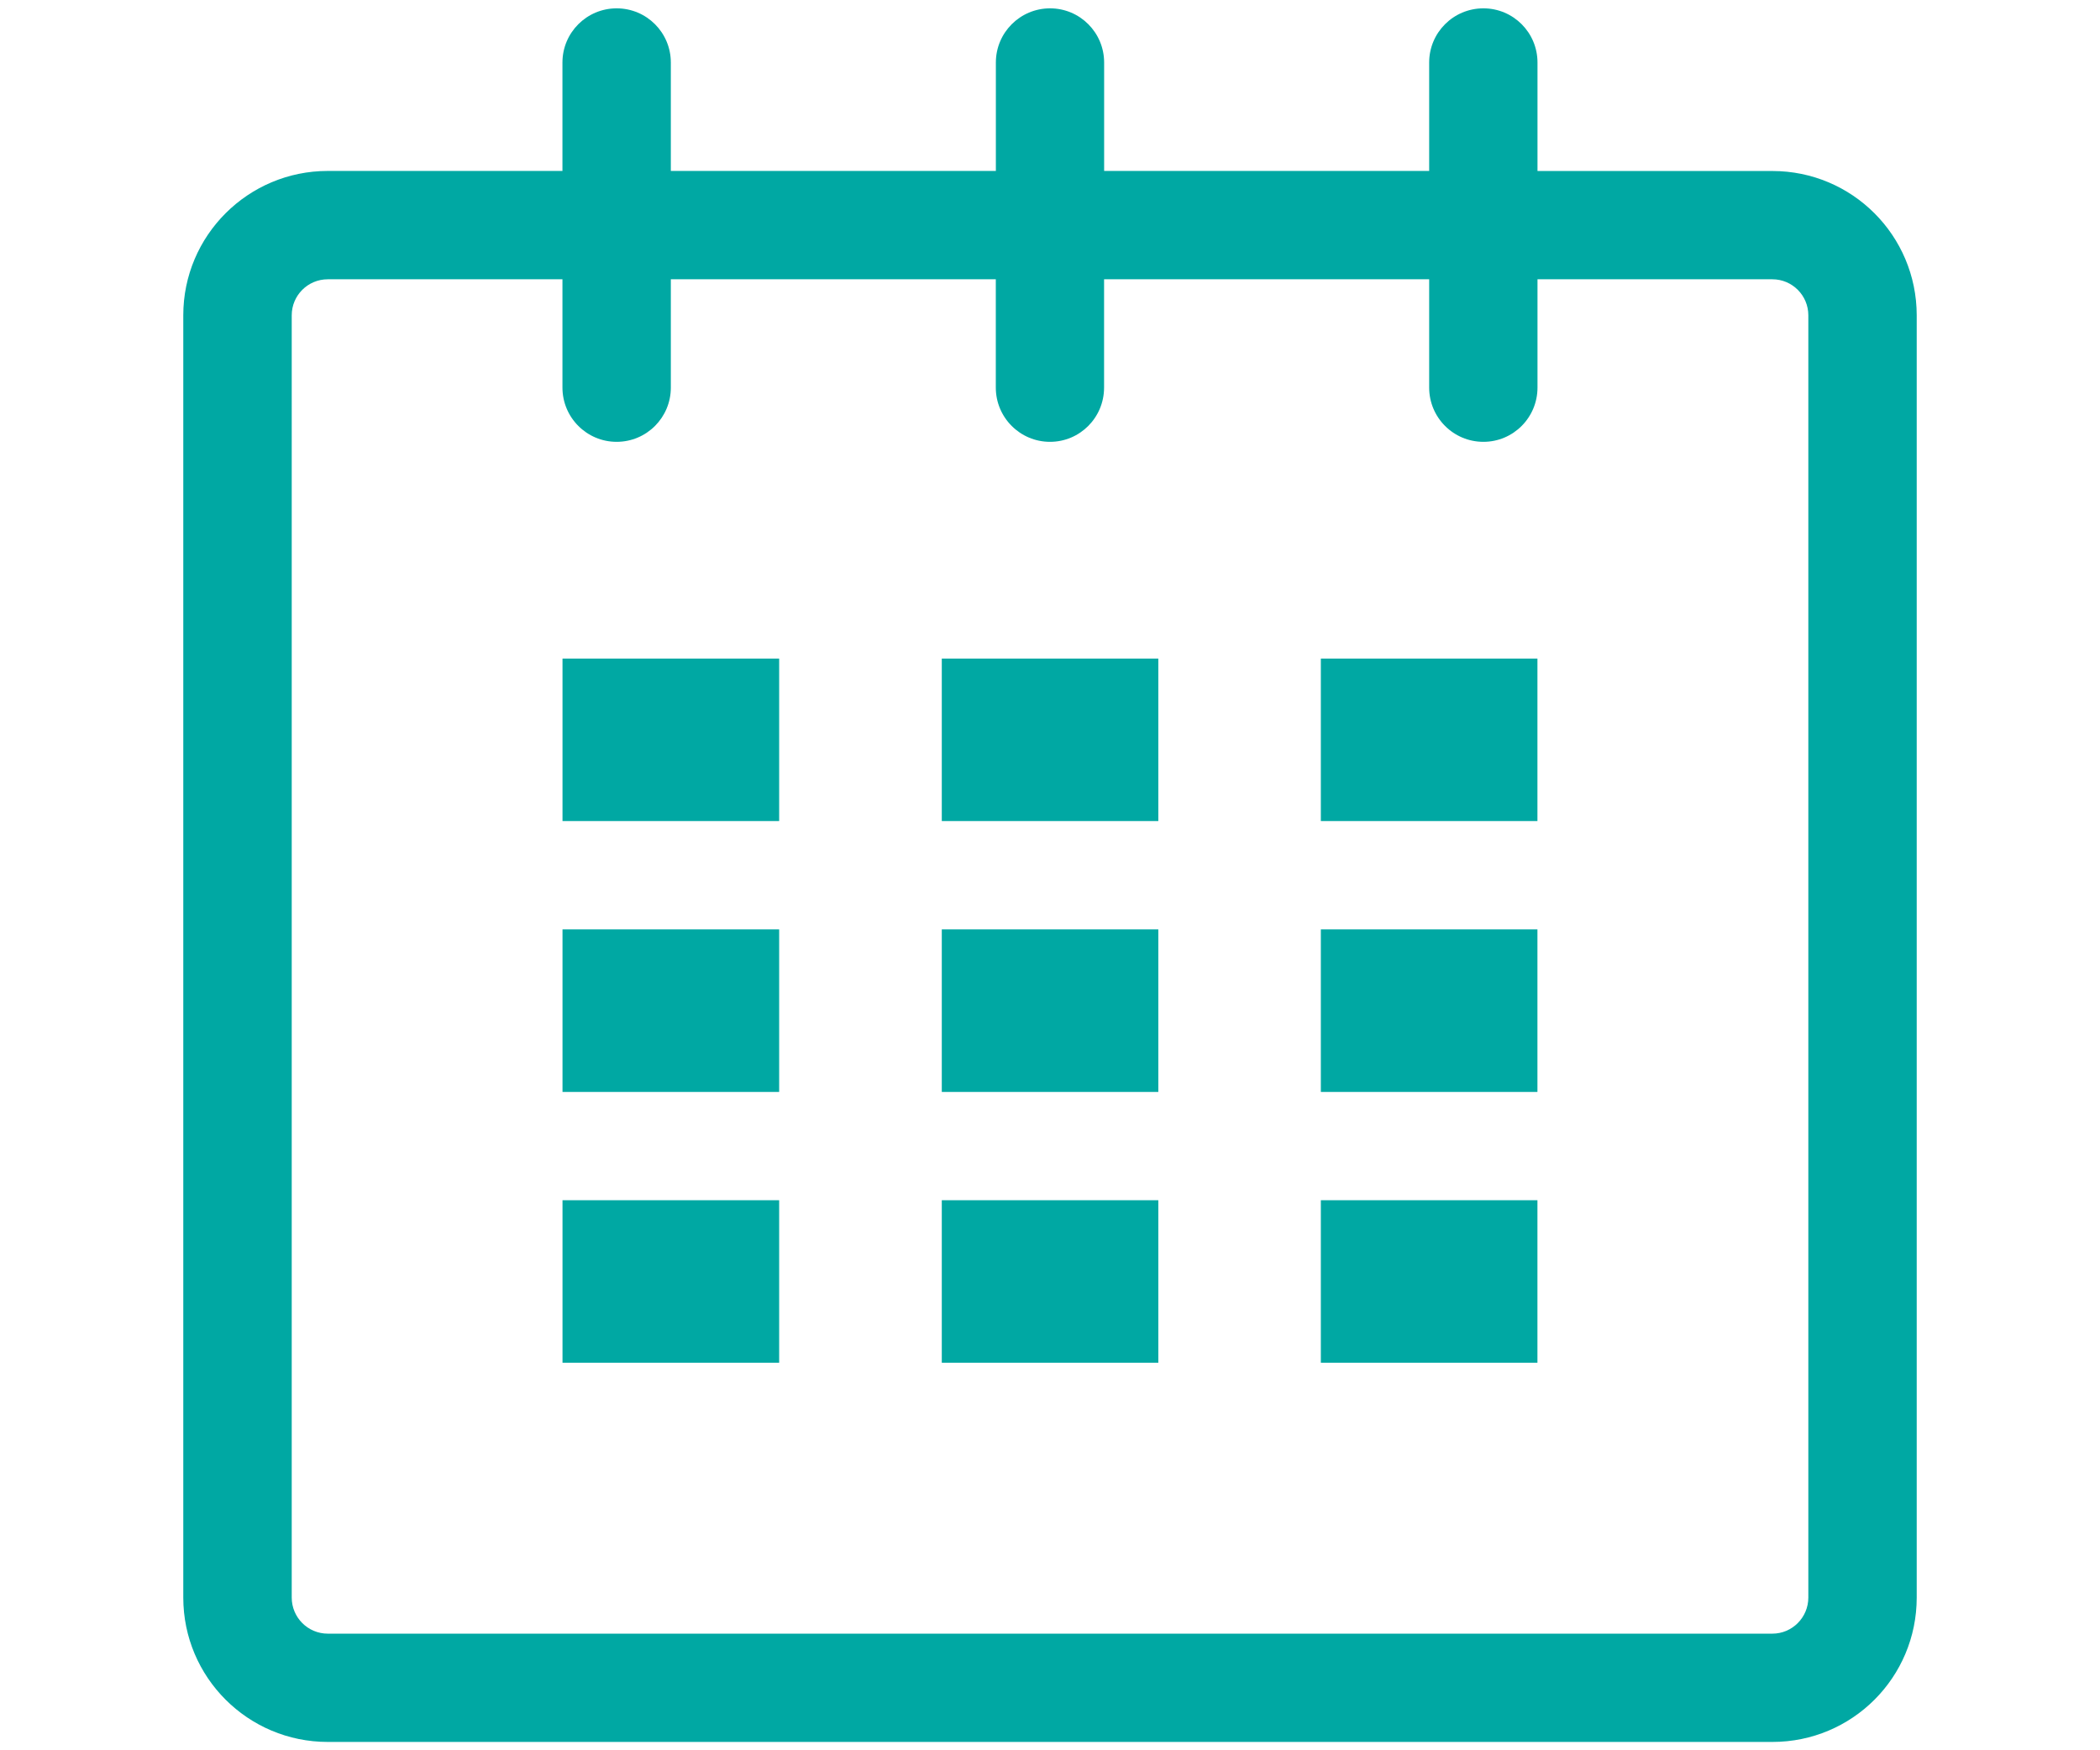 <?xml version="1.0" encoding="utf-8"?>
<!-- Generator: Adobe Illustrator 16.0.0, SVG Export Plug-In . SVG Version: 6.00 Build 0)  -->
<!DOCTYPE svg PUBLIC "-//W3C//DTD SVG 1.1//EN" "http://www.w3.org/Graphics/SVG/1.1/DTD/svg11.dtd">
<svg version="1.1" id="Calque_1" xmlns="http://www.w3.org/2000/svg" xmlns:xlink="http://www.w3.org/1999/xlink" x="0px" y="0px"
	 width="24px" height="20px" viewBox="0 0 30 30" enable-background="new 0 0 30 30" xml:space="preserve">
<g>
	<path fill="#00a8a3" d="M27.384,2.931h-4.027V1.072c0-0.514-0.415-0.929-0.927-0.929c-0.514,0-0.93,0.415-0.93,0.929v1.858h-5.572
		V1.072c0-0.514-0.415-0.929-0.927-0.929c-0.512,0-0.929,0.415-0.929,0.929v1.858H8.5V1.072c0-0.514-0.415-0.929-0.929-0.929
		c-0.512,0-0.929,0.415-0.929,0.929v1.858H2.619c-1.366,0-2.477,1.107-2.477,2.474v21.978c0,1.369,1.11,2.475,2.477,2.475h24.765
		c1.368,0,2.474-1.105,2.474-2.475V5.404C29.857,4.038,28.752,2.931,27.384,2.931 M28,27.382c0,0.341-0.276,0.619-0.616,0.619H2.619
		c-0.342,0-0.618-0.278-0.618-0.619V5.404c0-0.34,0.276-0.617,0.618-0.617h4.023v1.856c0,0.514,0.417,0.93,0.929,0.93
		c0.514,0,0.929-0.416,0.929-0.93V4.787h5.571v1.856c0,0.514,0.417,0.93,0.929,0.93c0.513,0,0.927-0.416,0.927-0.93V4.787H21.5
		v1.856c0,0.514,0.416,0.93,0.93,0.93c0.512,0,0.927-0.416,0.927-0.93V4.787h4.027c0.34,0,0.616,0.277,0.616,0.617V27.382z"/>
	<rect x="6.643" y="11.288" fill="#00a8a3" width="3.714" height="2.785"/>
	<rect x="6.643" y="15.93" fill="#00a8a3" width="3.714" height="2.786"/>
	<rect x="6.643" y="20.572" fill="#00a8a3" width="3.714" height="2.786"/>
	<rect x="13.145" y="20.572" fill="#00a8a3" width="3.712" height="2.786"/>
	<rect x="13.145" y="15.93" fill="#00a8a3" width="3.712" height="2.786"/>
	<rect x="13.145" y="11.288" fill="#00a8a3" width="3.712" height="2.785"/>
	<rect x="19.643" y="20.572" fill="#00a8a3" width="3.713" height="2.786"/>
	<rect x="19.643" y="15.93" fill="#00a8a3" width="3.713" height="2.786"/>
	<rect x="19.643" y="11.288" fill="#00a8a3" width="3.713" height="2.785"/>
</g>
</svg>

